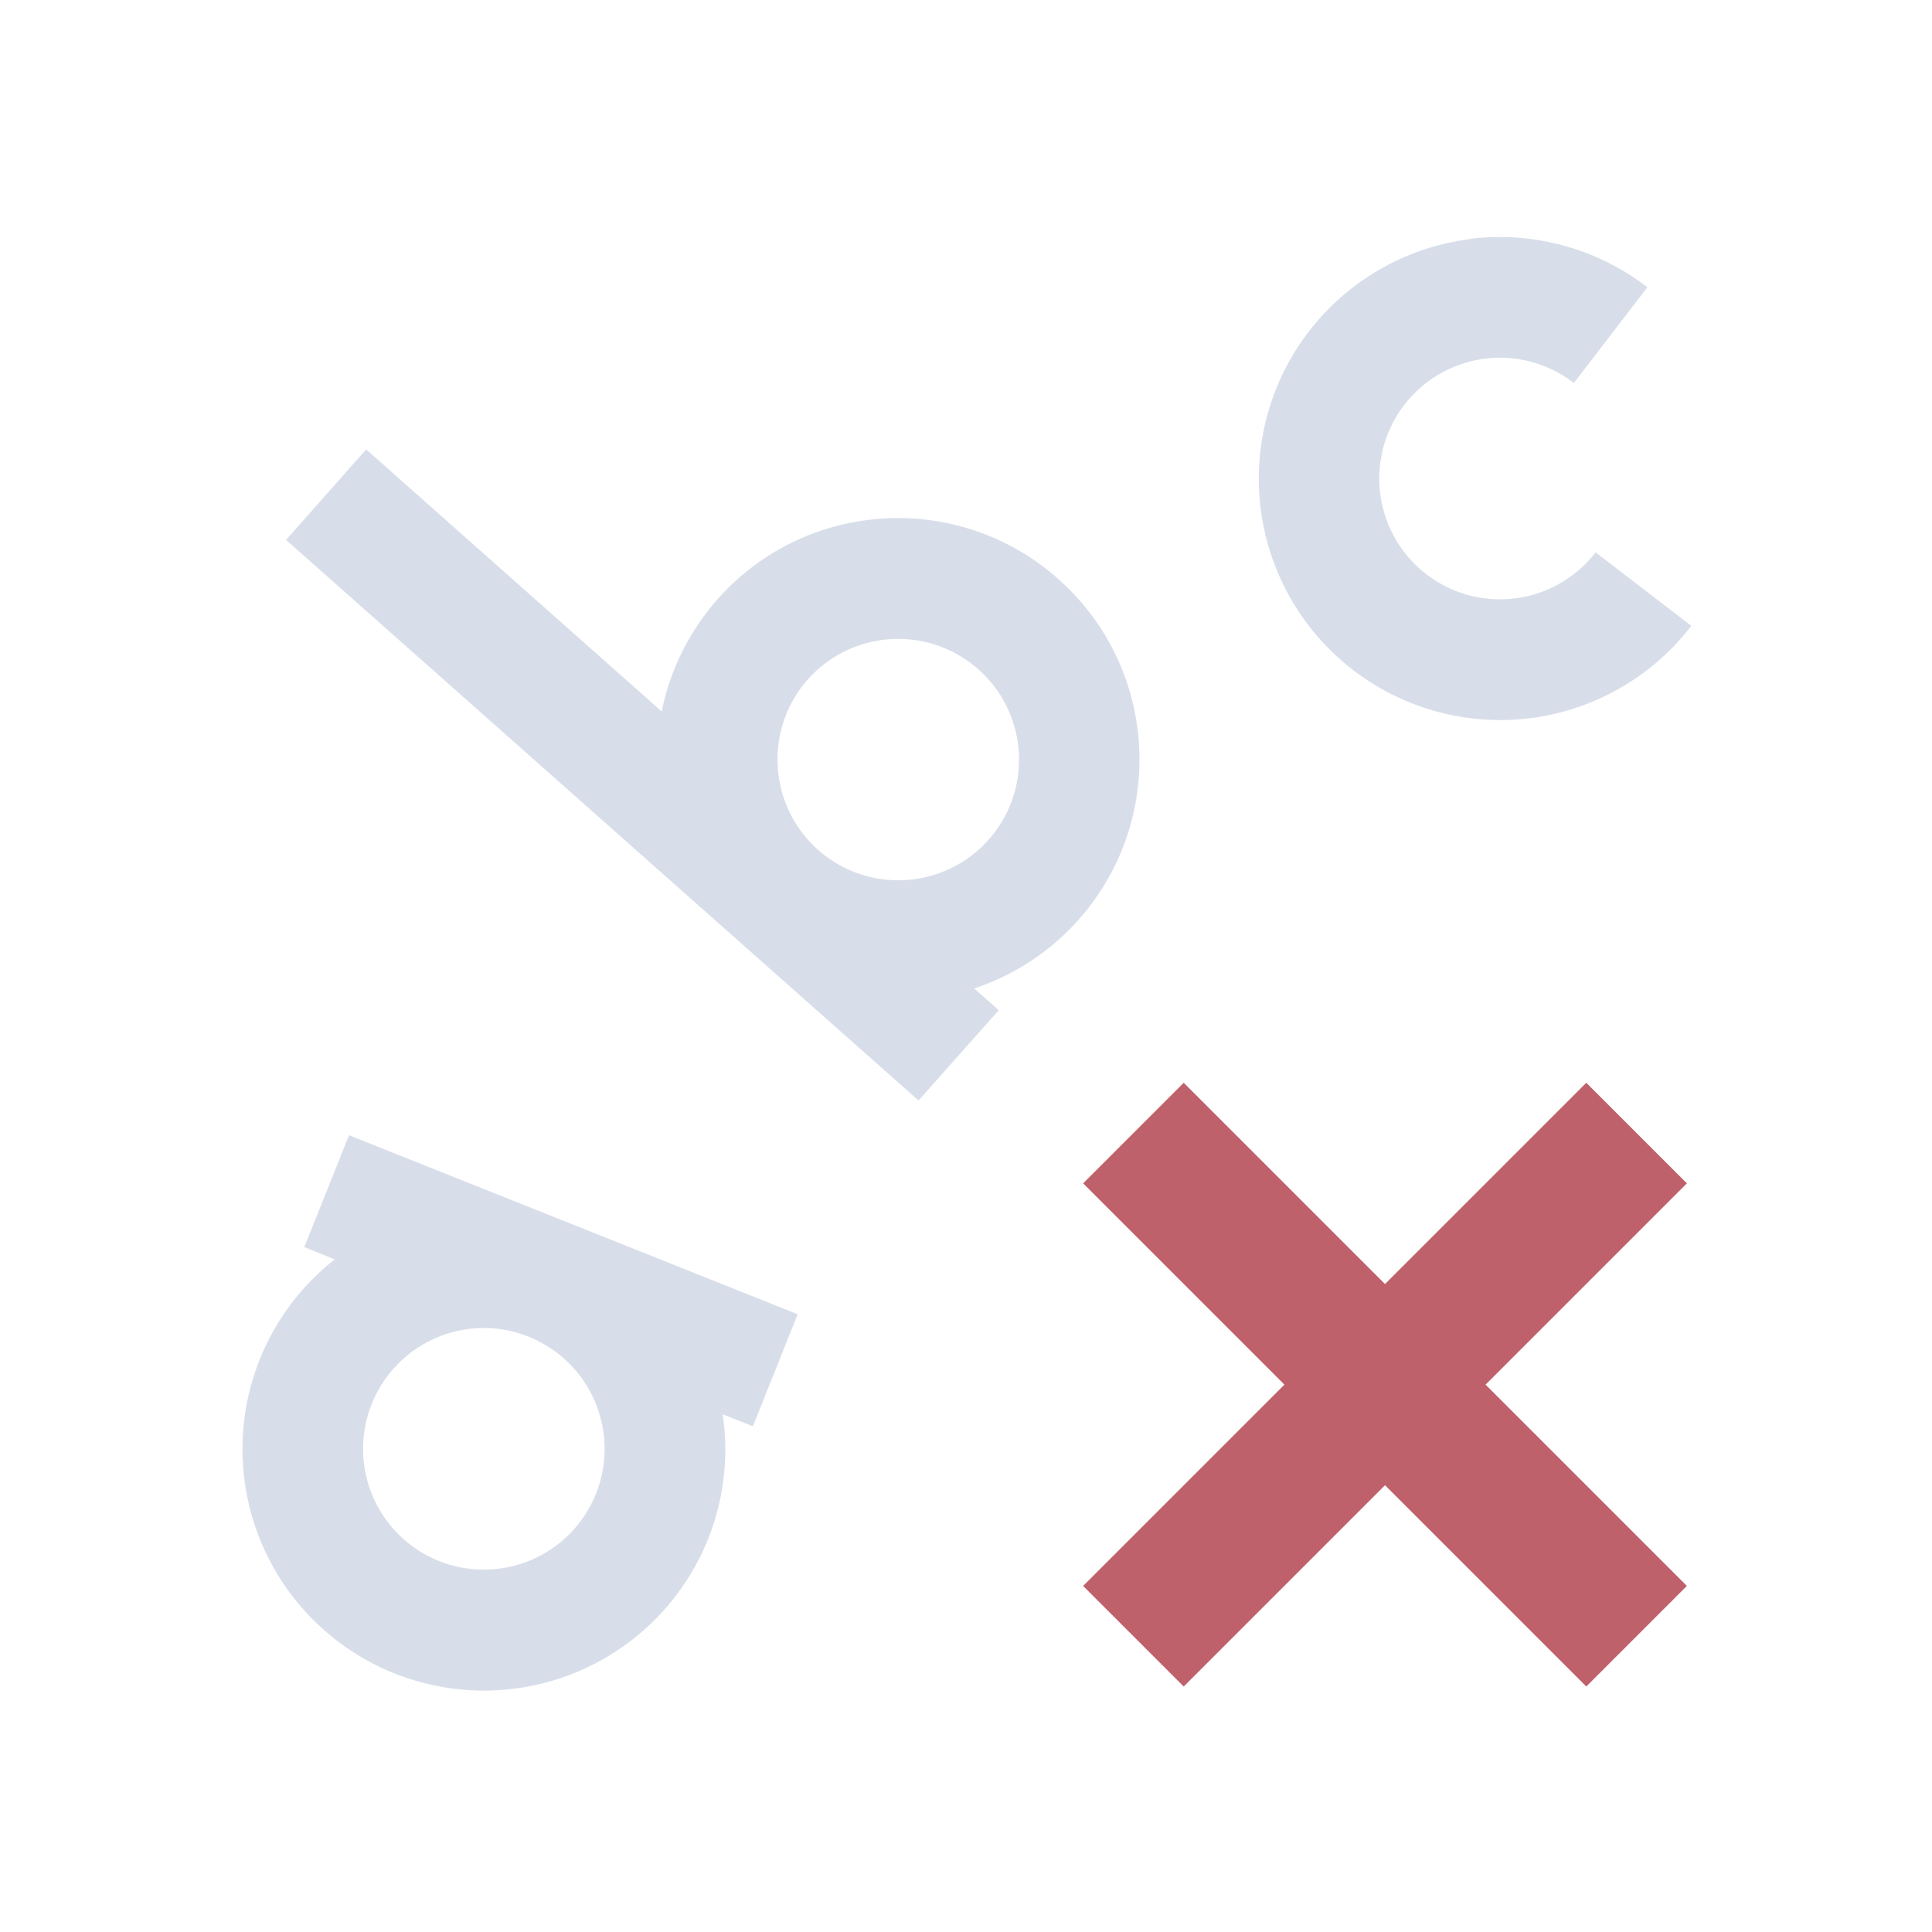 <svg viewBox="0 0 16 16" xmlns="http://www.w3.org/2000/svg">
 <defs>
  <style type="text/css">.ColorScheme-Text {
        color:#d8dee9;
      }
      .ColorScheme-NegativeText {
        color:#bf616a;
      }</style>
 </defs>
 <path class="ColorScheme-Text" d="m12.338 1.965a2 2 0 0 0-0.17 0.014v0.002a2 2 0 0 0-1.727 2.238 2 2 0 0 0 2.238 1.728 2 2 0 0 0 1.328-0.764l-0.793-0.609a1 1 0 0 1-0.662 0.381 1 1 0 0 1-1.121-0.863 1 1 0 0 1 0.863-1.121 1 1 0 0 1 0.74 0.201l0.609-0.793a2 2 0 0 0-1.307-0.414zm-9.305 1.756-0.664 0.75 5.238 4.643 0.664-0.748-0.203-0.18c0.333-0.111 0.632-0.307 0.865-0.57 0.733-0.827 0.657-2.09-0.17-2.822-0.827-0.733-2.09-0.657-2.822 0.17-0.232 0.264-0.392 0.584-0.461 0.928l-2.447-2.17zm4.346 1.572c0.256-0.015 0.516 0.067 0.723 0.25 0.413 0.366 0.452 0.996 0.086 1.41-0.366 0.413-0.998 0.452-1.412 0.086-0.413-0.366-0.452-0.998-0.086-1.412 0.183-0.206 0.434-0.319 0.689-0.334zm-4.488 4.107-0.371 0.928 0.252 0.102a2 2 0 0 0-0.621 0.828 2 2 0 0 0 1.115 2.6 2 2 0 0 0 2.6-1.117 2 2 0 0 0 0.119-1.029l0.25 0.1 0.371-0.928-1.859-0.742-1.855-0.74zm1.125 1.598a1 1 0 0 1 0.361 0.072 1 1 0 0 1 0.559 1.299 1 1 0 0 1-1.299 0.559 1 1 0 0 1-0.559-1.299 1 1 0 0 1 0.938-0.631z" fill="currentColor"/>
 <path class="ColorScheme-NegativeText" d="m8.97 9.8 1.667 1.667-1.667 1.667 0.833 0.833 1.667-1.667 1.667 1.667 0.833-0.833-1.667-1.667 1.667-1.667-0.833-0.833-1.667 1.667-1.667-1.667z" fill="currentColor"/>
</svg>
